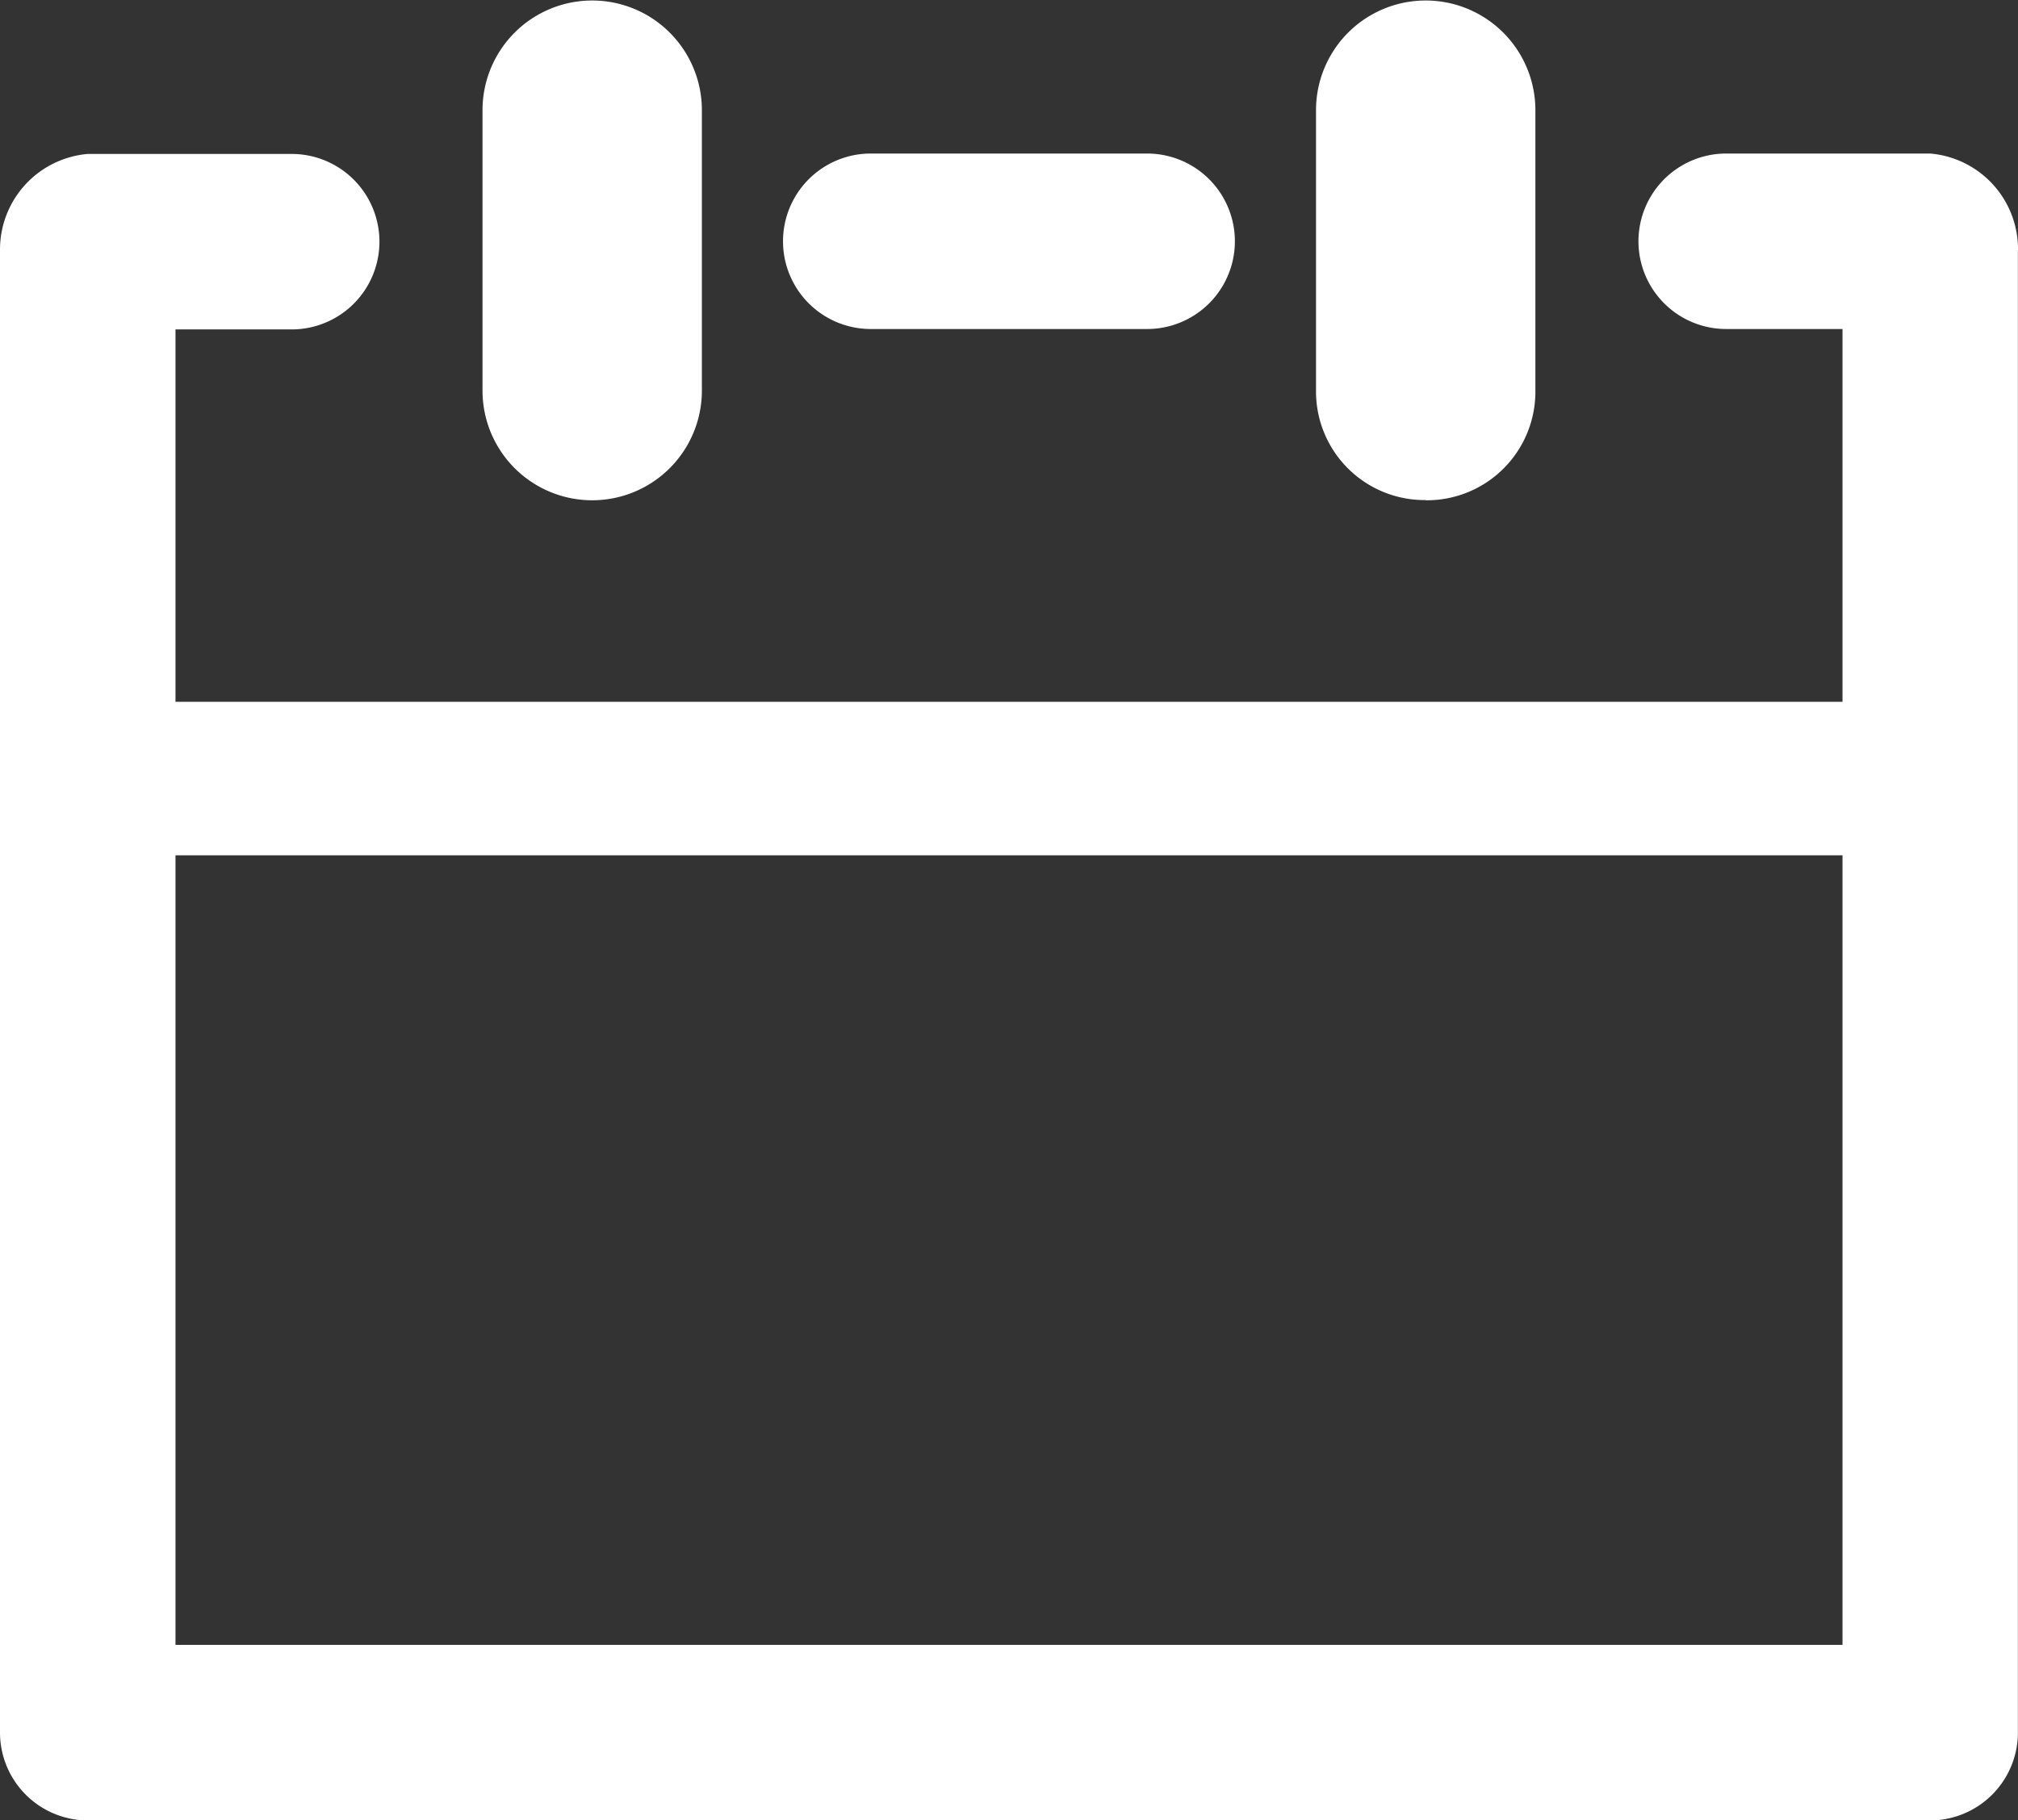 <svg xmlns="http://www.w3.org/2000/svg" width="20.146" height="18.175" viewBox="0 0 20.146 18.175">
  <rect x="0" y="0" width="20.146" height="18.175" fill="#333333" stroke="none"/>
  <path id="XMLID_1_" d="M4.817,3.9v-2.8a1.095,1.095,0,0,1,2.19,0V3.9a1.095,1.095,0,0,1-2.19,0Zm9.416,1.095A1.084,1.084,0,0,0,15.328,3.9v-2.8a1.095,1.095,0,0,0-2.19,0V3.9A1.084,1.084,0,0,0,14.233,4.993Zm5.912-2.5V17.3a.878.878,0,0,1-.876.876H.876A.878.878,0,0,1,0,17.3V2.5a.958.958,0,0,1,.876-.963H2.912a.876.876,0,1,1,0,1.752H1.752V7.007H18.394V3.285H17.233a.876.876,0,1,1,0-1.752H19.27A.958.958,0,0,1,20.146,2.5ZM18.394,16.423V8.54H1.752v7.883ZM8.693,3.285h2.759a.876.876,0,0,0,0-1.752H8.693a.876.876,0,0,0,0,1.752Z" fill="#fff"/>
</svg>
